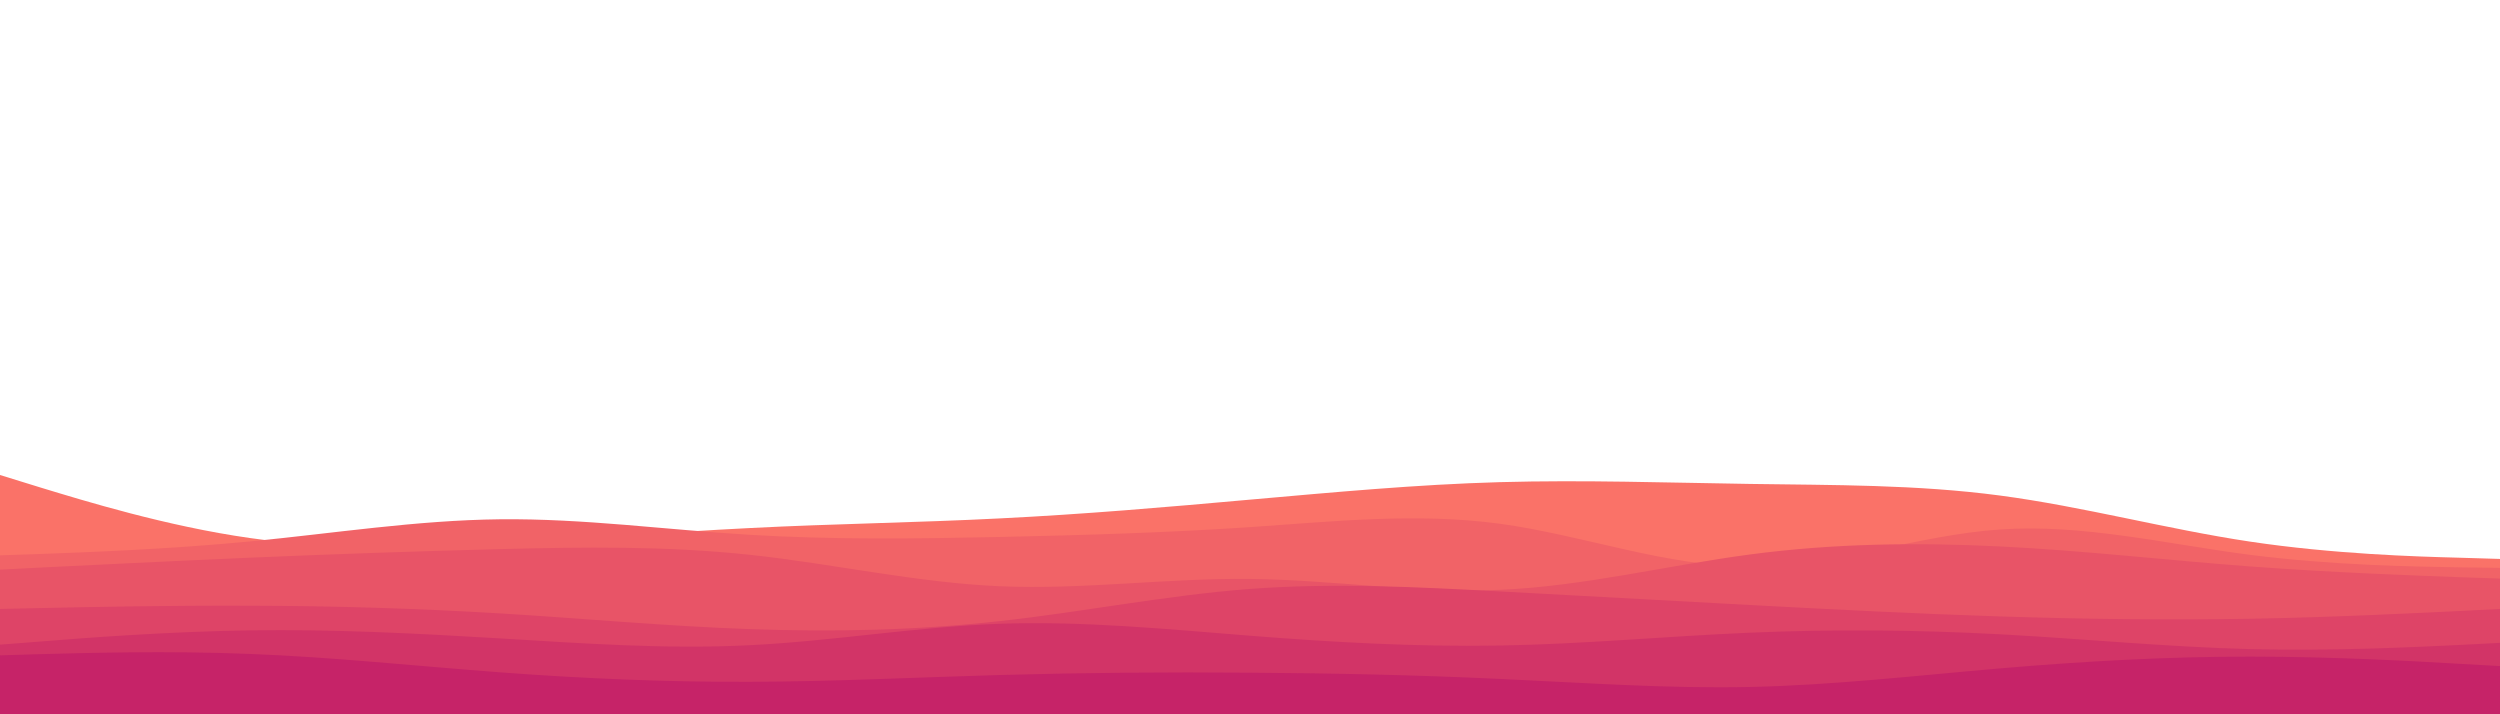 <svg id="visual" viewBox="0 0 1400 400" width="1400" height="400" xmlns="http://www.w3.org/2000/svg" xmlns:xlink="http://www.w3.org/1999/xlink" version="1.1"><path d="M0 266L23.3 273.2C46.7 280.3 93.3 294.7 140 301.3C186.7 308 233.3 307 280 304.5C326.7 302 373.3 298 420 295.7C466.7 293.3 513.3 292.7 560 290.3C606.7 288 653.3 284 700 279.8C746.7 275.7 793.3 271.3 840 270C886.7 268.7 933.3 270.3 980 271C1026.7 271.7 1073.3 271.3 1120 277.5C1166.7 283.7 1213.3 296.3 1260 303.3C1306.7 310.3 1353.3 311.7 1376.7 312.3L1400 313L1400 401L1376.7 401C1353.3 401 1306.7 401 1260 401C1213.3 401 1166.7 401 1120 401C1073.3 401 1026.7 401 980 401C933.3 401 886.7 401 840 401C793.3 401 746.7 401 700 401C653.3 401 606.7 401 560 401C513.3 401 466.7 401 420 401C373.3 401 326.7 401 280 401C233.3 401 186.7 401 140 401C93.3 401 46.7 401 23.3 401L0 401Z" fill="#fa7268"></path><path d="M0 311L23.3 310.2C46.7 309.3 93.3 307.7 140 303.2C186.7 298.7 233.3 291.3 280 290.8C326.7 290.3 373.3 296.7 420 299.5C466.7 302.3 513.3 301.7 560 300.7C606.7 299.7 653.3 298.3 700 295.2C746.7 292 793.3 287 840 293.3C886.7 299.7 933.3 317.3 980 317.3C1026.7 317.3 1073.3 299.7 1120 296.5C1166.7 293.3 1213.3 304.7 1260 310.7C1306.7 316.7 1353.3 317.3 1376.7 317.7L1400 318L1400 401L1376.7 401C1353.3 401 1306.7 401 1260 401C1213.3 401 1166.7 401 1120 401C1073.3 401 1026.7 401 980 401C933.3 401 886.7 401 840 401C793.3 401 746.7 401 700 401C653.3 401 606.7 401 560 401C513.3 401 466.7 401 420 401C373.3 401 326.7 401 280 401C233.3 401 186.7 401 140 401C93.3 401 46.7 401 23.3 401L0 401Z" fill="#f16367"></path><path d="M0 319L23.3 317.8C46.7 316.7 93.3 314.3 140 312.3C186.7 310.3 233.3 308.7 280 307.5C326.7 306.3 373.3 305.7 420 310.7C466.7 315.7 513.3 326.3 560 328.3C606.7 330.3 653.3 323.7 700 324.2C746.7 324.7 793.3 332.3 840 330.3C886.7 328.3 933.3 316.7 980 310.5C1026.7 304.3 1073.3 303.7 1120 306C1166.7 308.3 1213.3 313.7 1260 317.2C1306.7 320.7 1353.3 322.3 1376.7 323.2L1400 324L1400 401L1376.7 401C1353.3 401 1306.7 401 1260 401C1213.3 401 1166.7 401 1120 401C1073.3 401 1026.7 401 980 401C933.3 401 886.7 401 840 401C793.3 401 746.7 401 700 401C653.3 401 606.7 401 560 401C513.3 401 466.7 401 420 401C373.3 401 326.7 401 280 401C233.3 401 186.7 401 140 401C93.3 401 46.7 401 23.3 401L0 401Z" fill="#e85467"></path><path d="M0 341L23.3 340.5C46.7 340 93.3 339 140 339.2C186.7 339.3 233.3 340.7 280 343.5C326.7 346.3 373.3 350.7 420 352.3C466.7 354 513.3 353 560 347.8C606.7 342.7 653.3 333.3 700 329.8C746.7 326.3 793.3 328.7 840 331.2C886.7 333.7 933.3 336.3 980 338.8C1026.7 341.3 1073.3 343.7 1120 345.2C1166.7 346.7 1213.3 347.3 1260 346.5C1306.7 345.7 1353.3 343.3 1376.7 342.2L1400 341L1400 401L1376.7 401C1353.3 401 1306.7 401 1260 401C1213.3 401 1166.7 401 1120 401C1073.3 401 1026.7 401 980 401C933.3 401 886.7 401 840 401C793.3 401 746.7 401 700 401C653.3 401 606.7 401 560 401C513.3 401 466.7 401 420 401C373.3 401 326.7 401 280 401C233.3 401 186.7 401 140 401C93.3 401 46.7 401 23.3 401L0 401Z" fill="#de4467"></path><path d="M0 361L23.3 359.2C46.7 357.3 93.3 353.7 140 353C186.7 352.3 233.3 354.7 280 357.5C326.7 360.3 373.3 363.7 420 361.3C466.7 359 513.3 351 560 349.3C606.7 347.7 653.3 352.3 700 356C746.7 359.7 793.3 362.3 840 361.5C886.7 360.7 933.3 356.3 980 354.3C1026.7 352.3 1073.3 352.7 1120 355.2C1166.7 357.7 1213.3 362.3 1260 363.5C1306.7 364.7 1353.3 362.3 1376.7 361.2L1400 360L1400 401L1376.7 401C1353.3 401 1306.7 401 1260 401C1213.3 401 1166.7 401 1120 401C1073.3 401 1026.7 401 980 401C933.3 401 886.7 401 840 401C793.3 401 746.7 401 700 401C653.3 401 606.7 401 560 401C513.3 401 466.7 401 420 401C373.3 401 326.7 401 280 401C233.3 401 186.7 401 140 401C93.3 401 46.7 401 23.3 401L0 401Z" fill="#d23467"></path><path d="M0 367L23.3 366.3C46.7 365.7 93.3 364.3 140 366.2C186.7 368 233.3 373 280 376.5C326.7 380 373.3 382 420 381.8C466.7 381.7 513.3 379.3 560 378C606.7 376.7 653.3 376.3 700 376.7C746.7 377 793.3 378 840 380.2C886.7 382.3 933.3 385.7 980 384.7C1026.7 383.7 1073.3 378.3 1120 374.3C1166.7 370.3 1213.3 367.7 1260 367.7C1306.7 367.7 1353.3 370.3 1376.7 371.7L1400 373L1400 401L1376.7 401C1353.3 401 1306.7 401 1260 401C1213.3 401 1166.7 401 1120 401C1073.3 401 1026.7 401 980 401C933.3 401 886.7 401 840 401C793.3 401 746.7 401 700 401C653.3 401 606.7 401 560 401C513.3 401 466.7 401 420 401C373.3 401 326.7 401 280 401C233.3 401 186.7 401 140 401C93.3 401 46.7 401 23.3 401L0 401Z" fill="#c62368"></path></svg>